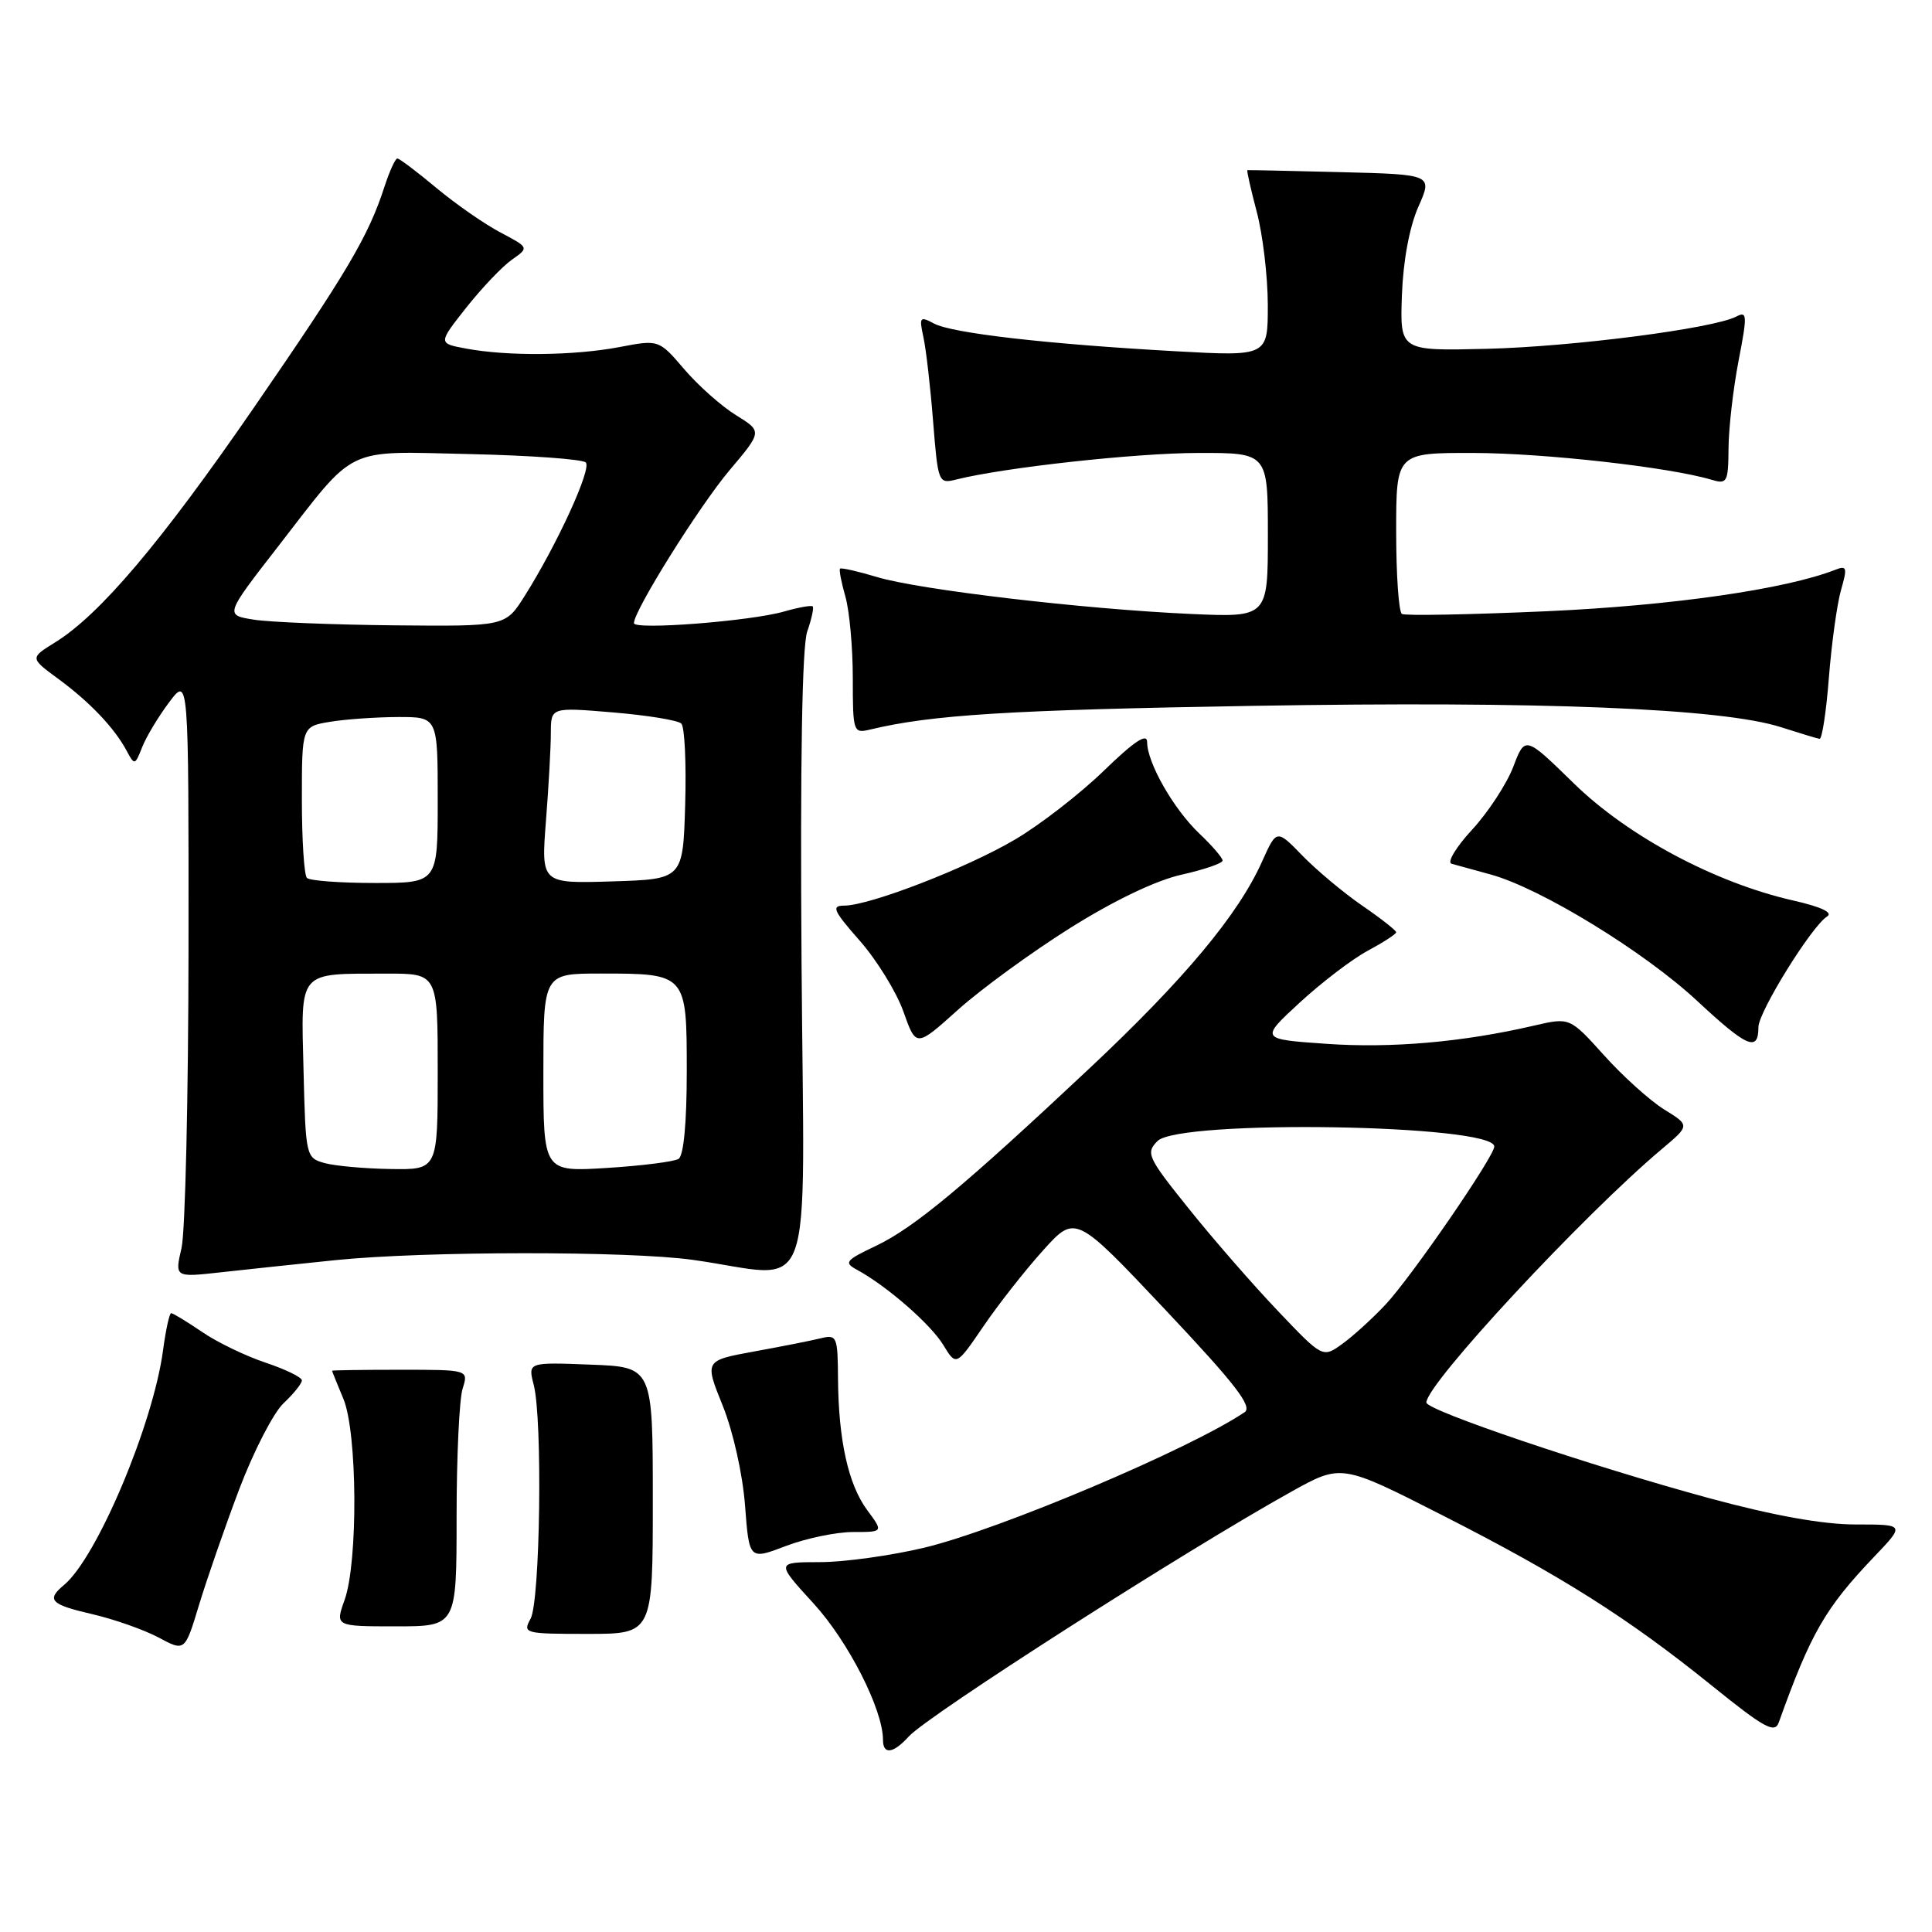 <?xml version="1.0" encoding="UTF-8" standalone="no"?>
<!DOCTYPE svg PUBLIC "-//W3C//DTD SVG 1.1//EN" "http://www.w3.org/Graphics/SVG/1.1/DTD/svg11.dtd" >
<svg xmlns="http://www.w3.org/2000/svg" xmlns:xlink="http://www.w3.org/1999/xlink" version="1.1" viewBox="0 0 256 256">
 <g >
 <path fill="currentColor"
d=" M 120.41 230.10 C 122.94 227.30 157.03 205.49 171.12 197.65 C 177.74 193.97 177.74 193.97 191.12 200.78 C 206.92 208.82 215.71 214.38 226.87 223.39 C 233.76 228.95 235.16 229.73 235.69 228.25 C 239.94 216.39 241.83 213.10 248.36 206.25 C 252.42 202.00 252.42 202.00 245.88 202.00 C 241.53 202.00 235.01 200.83 226.42 198.50 C 210.78 194.25 189.00 186.89 189.00 185.84 C 189.00 183.38 209.79 161.01 220.22 152.24 C 223.93 149.12 223.93 149.12 220.51 147.01 C 218.63 145.84 215.05 142.62 212.55 139.84 C 208.01 134.80 208.01 134.80 203.26 135.90 C 193.85 138.09 184.34 138.92 175.73 138.31 C 166.96 137.70 166.96 137.70 172.23 132.84 C 175.13 130.17 179.19 127.07 181.25 125.97 C 183.31 124.86 185.00 123.77 185.00 123.53 C 185.00 123.29 182.98 121.70 180.50 120.00 C 178.03 118.30 174.47 115.32 172.58 113.38 C 169.16 109.86 169.16 109.86 167.22 114.18 C 164.09 121.18 156.92 129.77 144.43 141.50 C 127.66 157.24 121.11 162.69 116.05 165.09 C 112.03 167.00 111.79 167.30 113.55 168.25 C 117.50 170.39 123.30 175.45 124.98 178.20 C 126.70 181.03 126.70 181.03 130.29 175.77 C 132.26 172.87 135.82 168.34 138.19 165.71 C 142.50 160.92 142.50 160.92 154.41 173.55 C 163.72 183.43 166.01 186.39 164.91 187.13 C 157.63 192.03 132.44 202.68 122.50 205.07 C 118.10 206.12 111.87 206.99 108.65 206.99 C 102.80 207.00 102.80 207.00 107.83 212.50 C 112.42 217.53 117.00 226.53 117.00 230.54 C 117.00 232.54 118.35 232.37 120.41 230.10 Z  M 31.69 197.35 C 33.60 192.32 36.24 187.18 37.58 185.93 C 38.91 184.68 40.00 183.32 40.00 182.91 C 40.00 182.50 37.85 181.45 35.22 180.57 C 32.60 179.70 28.79 177.87 26.78 176.49 C 24.76 175.12 22.92 174.00 22.68 174.00 C 22.45 174.00 21.97 176.20 21.61 178.88 C 20.31 188.68 12.85 206.39 8.49 210.01 C 6.09 212.00 6.69 212.61 12.25 213.89 C 15.14 214.56 19.07 215.95 21.00 216.97 C 24.50 218.85 24.50 218.85 26.37 212.67 C 27.40 209.28 29.79 202.38 31.69 197.35 Z  M 86.50 198.82 C 86.50 181.13 86.50 181.13 78.22 180.82 C 69.95 180.50 69.95 180.50 70.72 183.50 C 71.91 188.07 71.58 212.19 70.30 214.50 C 69.24 216.43 69.49 216.50 77.85 216.50 C 86.50 216.50 86.50 216.50 86.50 198.82 Z  M 60.50 201.00 C 60.50 193.03 60.86 185.38 61.30 184.00 C 62.09 181.50 62.09 181.50 53.05 181.50 C 48.08 181.50 44.01 181.56 44.00 181.63 C 44.00 181.70 44.67 183.37 45.50 185.35 C 47.36 189.80 47.46 206.96 45.66 212.00 C 44.41 215.50 44.41 215.50 52.46 215.50 C 60.50 215.50 60.50 215.50 60.50 201.00 Z  M 113.04 203.00 C 117.06 203.00 117.06 203.00 114.91 200.10 C 112.40 196.70 111.10 190.84 111.04 182.64 C 111.00 177.08 110.89 176.81 108.75 177.33 C 107.51 177.64 103.54 178.42 99.92 179.08 C 93.35 180.28 93.35 180.28 95.76 186.25 C 97.14 189.68 98.40 195.31 98.72 199.47 C 99.27 206.71 99.27 206.71 104.14 204.85 C 106.83 203.83 110.83 203.00 113.04 203.00 Z  M 44.50 166.97 C 56.29 165.77 83.33 165.75 91.81 166.94 C 108.30 169.24 106.54 174.05 106.21 127.71 C 106.02 100.95 106.28 85.64 106.96 83.68 C 107.54 82.03 107.86 80.53 107.69 80.35 C 107.51 80.18 105.82 80.48 103.93 81.02 C 99.48 82.31 84.00 83.51 84.00 82.57 C 84.00 80.90 92.63 67.11 96.65 62.33 C 101.01 57.17 101.01 57.17 97.52 55.01 C 95.60 53.83 92.52 51.09 90.67 48.93 C 87.30 44.99 87.30 44.99 82.02 46.00 C 76.02 47.13 67.29 47.22 61.77 46.19 C 58.04 45.50 58.04 45.50 61.79 40.75 C 63.86 38.14 66.57 35.29 67.83 34.41 C 70.11 32.81 70.11 32.81 66.31 30.80 C 64.21 29.70 60.39 27.04 57.82 24.90 C 55.25 22.75 52.92 21.00 52.65 21.00 C 52.38 21.00 51.61 22.69 50.94 24.75 C 48.82 31.30 46.00 36.07 33.65 54.00 C 21.32 71.90 13.22 81.46 7.30 85.12 C 3.96 87.19 3.96 87.19 7.73 89.96 C 11.91 93.03 15.18 96.47 16.79 99.50 C 17.82 101.43 17.89 101.42 18.84 99.00 C 19.38 97.62 20.99 94.95 22.41 93.06 C 25.00 89.61 25.00 89.61 24.98 125.56 C 24.96 145.33 24.55 163.25 24.05 165.38 C 23.15 169.27 23.15 169.27 29.32 168.58 C 32.72 168.20 39.55 167.48 44.50 166.97 Z  M 141.81 122.96 C 147.61 119.32 153.16 116.66 156.56 115.90 C 159.55 115.23 162.00 114.39 162.00 114.03 C 162.00 113.67 160.61 112.05 158.91 110.44 C 155.50 107.20 152.00 101.06 152.00 98.32 C 152.00 97.09 150.29 98.22 146.25 102.14 C 143.09 105.20 137.80 109.30 134.50 111.24 C 128.10 115.02 115.21 120.00 111.86 120.00 C 110.12 120.00 110.41 120.66 113.93 124.66 C 116.18 127.22 118.79 131.45 119.71 134.05 C 121.39 138.79 121.39 138.79 126.95 133.79 C 130.01 131.05 136.70 126.17 141.81 122.96 Z  M 233.00 136.10 C 233.00 134.09 240.08 122.68 242.10 121.44 C 242.93 120.92 241.31 120.16 237.60 119.32 C 227.26 116.97 215.74 110.82 208.57 103.83 C 202.08 97.49 202.08 97.49 200.51 101.62 C 199.64 103.88 197.19 107.63 195.06 109.94 C 192.93 112.24 191.71 114.28 192.34 114.45 C 192.98 114.63 195.30 115.26 197.50 115.87 C 204.13 117.68 217.88 126.10 224.90 132.64 C 231.51 138.79 233.00 139.43 233.00 136.10 Z  M 242.34 89.75 C 242.70 85.21 243.42 80.00 243.95 78.16 C 244.80 75.21 244.71 74.90 243.21 75.49 C 236.60 78.08 221.57 80.24 205.01 80.99 C 194.84 81.44 186.17 81.61 185.76 81.35 C 185.34 81.09 185.00 76.18 185.00 70.44 C 185.00 60.00 185.00 60.00 195.25 60.02 C 204.60 60.04 221.19 61.90 226.75 63.56 C 228.86 64.19 229.00 63.94 229.04 59.37 C 229.06 56.69 229.66 51.49 230.37 47.80 C 231.54 41.76 231.51 41.19 230.08 41.94 C 227.04 43.53 208.40 45.94 197.00 46.22 C 185.50 46.50 185.50 46.50 185.76 39.11 C 185.93 34.54 186.76 30.08 187.93 27.42 C 189.84 23.12 189.84 23.12 177.67 22.81 C 170.98 22.64 165.40 22.52 165.29 22.55 C 165.17 22.57 165.73 25.05 166.52 28.05 C 167.32 31.05 167.98 36.59 167.99 40.36 C 168.00 47.22 168.00 47.22 155.75 46.54 C 138.67 45.59 126.15 44.15 123.76 42.87 C 121.89 41.87 121.78 42.01 122.35 44.64 C 122.70 46.21 123.28 51.24 123.64 55.82 C 124.29 63.97 124.35 64.13 126.70 63.54 C 133.04 61.95 150.46 60.03 158.75 60.02 C 168.00 60.00 168.00 60.00 168.00 70.91 C 168.00 81.81 168.00 81.81 157.75 81.35 C 143.57 80.71 121.83 78.15 116.24 76.47 C 113.68 75.70 111.47 75.20 111.31 75.35 C 111.16 75.51 111.48 77.17 112.02 79.06 C 112.56 80.94 113.00 85.80 113.00 89.85 C 113.00 96.98 113.07 97.20 115.25 96.68 C 123.42 94.71 133.67 94.07 166.00 93.53 C 204.23 92.88 228.18 93.85 236.00 96.36 C 238.47 97.15 240.77 97.85 241.10 97.90 C 241.43 97.96 241.99 94.29 242.34 89.75 Z  M 169.34 173.72 C 166.08 170.30 160.77 164.21 157.55 160.19 C 152.04 153.33 151.79 152.79 153.38 151.19 C 156.27 148.31 198.00 148.98 198.00 151.92 C 198.00 153.23 187.05 169.16 183.61 172.84 C 181.90 174.67 179.32 177.02 177.88 178.06 C 175.27 179.95 175.27 179.95 169.34 173.72 Z  M 43.00 154.11 C 40.54 153.42 40.50 153.23 40.22 141.83 C 39.89 128.41 39.35 129.04 51.25 129.01 C 58.00 129.00 58.00 129.00 58.00 142.00 C 58.00 155.00 58.00 155.00 51.75 154.90 C 48.31 154.85 44.38 154.49 43.00 154.11 Z  M 72.00 142.14 C 72.00 129.00 72.00 129.00 79.57 129.00 C 90.99 129.00 91.00 129.01 91.00 141.98 C 91.00 148.79 90.59 153.14 89.91 153.56 C 89.31 153.93 85.03 154.47 80.41 154.76 C 72.00 155.28 72.00 155.28 72.00 142.14 Z  M 40.67 116.33 C 40.30 115.97 40.00 111.30 40.00 105.96 C 40.00 96.26 40.00 96.26 43.75 95.64 C 45.81 95.30 49.86 95.02 52.75 95.01 C 58.00 95.00 58.00 95.00 58.00 106.00 C 58.00 117.00 58.00 117.00 49.67 117.00 C 45.08 117.00 41.03 116.70 40.67 116.33 Z  M 72.34 108.79 C 72.70 104.23 72.99 98.97 72.99 97.11 C 73.00 93.71 73.00 93.71 81.24 94.40 C 85.78 94.78 89.84 95.44 90.28 95.88 C 90.72 96.32 90.95 101.14 90.79 106.59 C 90.50 116.50 90.50 116.50 81.10 116.79 C 71.70 117.08 71.70 117.08 72.34 108.79 Z  M 33.65 82.11 C 29.79 81.50 29.79 81.50 36.78 72.50 C 47.35 58.87 45.44 59.80 62.33 60.17 C 70.31 60.35 77.19 60.85 77.62 61.28 C 78.43 62.10 73.82 72.16 69.49 79.02 C 66.97 83.00 66.97 83.00 52.24 82.86 C 44.13 82.78 35.77 82.44 33.65 82.11 Z "/>
</g>
</svg>